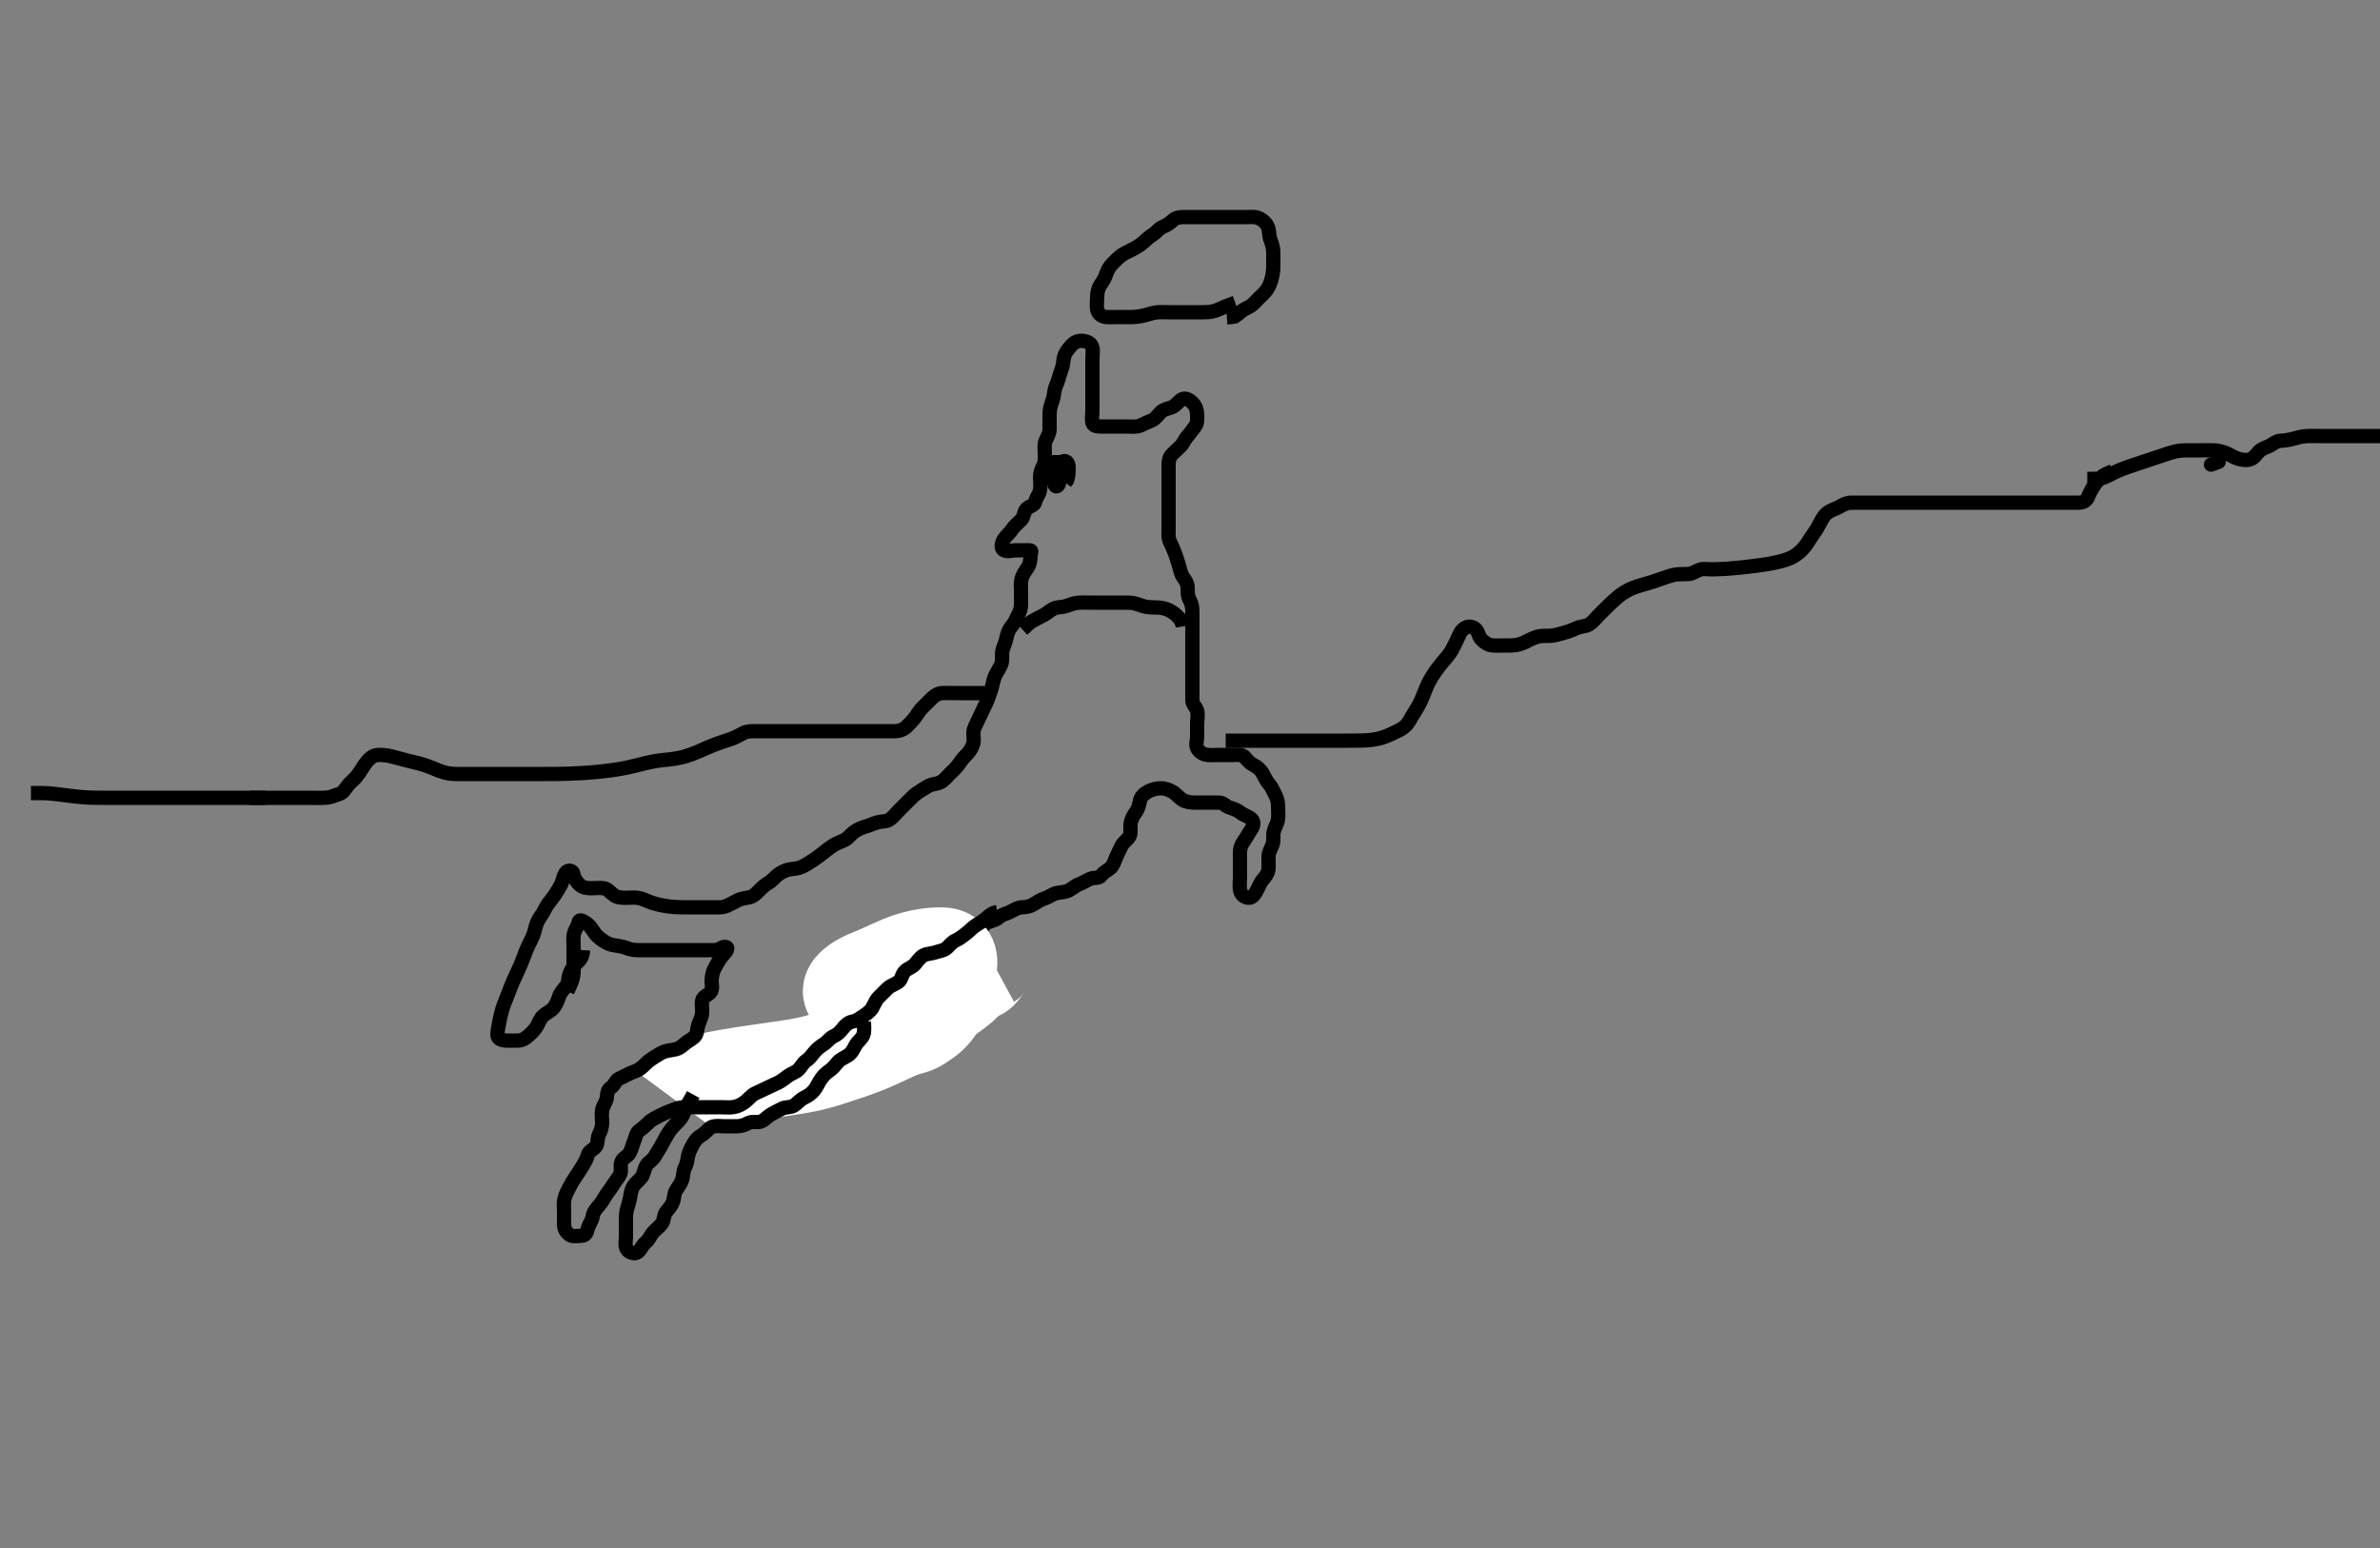 <svg width="500" height="325.203" xmlns="http://www.w3.org/2000/svg" xmlns:svg="http://www.w3.org/2000/svg" xmlns:xlink="http://www.w3.org/1999/xlink">
 <rect width="100%" height="100%" fill="#808080" stroke="none"/>
 <!-- Created with SVG-edit - http://svg-edit.googlecode.com/ -->
 <g display="inline" class="layer">
  <title>Layer 1</title>
  <path t="0,148,165,166,189,205,217,236,236,248,264,282,282,349,349,380,380,396,397,414,432,432,432,518,518,616,639,865,865,865,865,889,902,920,920,939,940,940,940,951,951,952,952,968,968,969,985,986,986,992,992,1001,1001,1001,1019,1019,1019,1034,1034,1034,1049,1049,1083,1083,1105,1105,1150,1150,1166,1166,1167,1223,1223,1223,1344,1352,1384,1401,1418,1419,1454,1526,1539,1539,1558,1602,1640,1651,1668,1668,1686,1703,1703,1774,1814,1814,1835,1869,1869,1902,1902,1902,1902,1902,1935,1935,1935,1935,1969,2002,2003,2056,2079,2119,2152,2209,2209,2238,2239,2269,2494,2560,2630,2630,3054,3055,3102,3154,3187,3221,3221,3238,3239,3344,3344,3372,3405,3499,3499,3500,3511,3511,3511,3555,3555,3555,3572,3572,3572,3589,3605,3605,3621,3622,3638,3638,3686,3743,3743,3760,3760,3789,3821,3855,3855,3888,3889,3889,3921,3921,3956,3981,3981,4031,4032,4056,4057,4088,4089,4109,4125,4125,4149,4149,4207,4207,4231,4290,4356,4398,4407,4407,4438,4462,4486,4508,4524,4524,4542,4559,4576,4577,4591,4592,4608,4608,4624,4624,4625,4640,4640,4658,4703,4703,4741,4741,4807,4807,4825,4842,4843,4863,4988,5025,5026,5043,5108,5145,5208,5225,5241,5242,5259,5259,5310,5325,5600,5600,5645,5893,5958,6169,6212,6459,6459,6561,6561,6607,6662,6702,6729,6729,6745,6746,6762,6779,6780,6805,6806,6878,6978,7015,7055,7056,7095,7114,7132,7151,7236,7253,7254,7329,7430,7470,7494,7518,7549,7549,7567,7599,7696,7735,7830,7865,7866,7887,7888,7901,7917,7944,7945,7999,7999,8054,8054,8083,8102,8161,8161,8264,8334,8435,8614,8646,8736,8896,8918,8935,8951,8952,9000,9001,9018,9120,9120,9150,9168,9184,9184,9201,9219,9285,9416,9470,9568,9591,9606,9639,9655,9655,9703,9721,9721,9737,9755,9792,9820,9821,9855,9904,9905,9927,9959,9959,10056,10057,10087,10332,10332,10405,10438,10525,10525,10604,10647,10695,10723,10743,10757,10822,10848,10849,10874,10903,10903,10960,10999,11095,11139,11173,11213,11246,11246,11261,11279,11303,11326,11349,11357,11415,11490,11490,11527,11543,11568,11624,11658,11686,11686,11718,11741,11742,11758,11823,11823,11872,11872,11904,11959,11960,12010,12037,12061,12075,12093,12093,12126,12149,12158,12181,12197,12221,12246,12276,12276,12344,12360,12393,12413,12437,12460,12477,12502,12503,12526,12543,12560,12578,12598,12658,12688,12744,12794,12824,12847,12965,13378,13378,13396,13429,13478,13479,13576,13613,13614,13663,13664,13687,13713,13731,13747,13796,13813,13814,13886,13944,13945,13963,14014,14038,14038,14063,14129,14198,14248,14249,14271,14272,14299,14314,14315,14332,14333,14348,14373,14374,14398,14430,14431,14449,14449,14470,14481,14519,14520,14558,14590,14679,14747,14782,14799,14800,14816,14881,14897,14917,14934,14949,14966,14966,14982,15000,15017,15032,15032,15078,15078,15241,15316,15317,15334,15351,15367,15369,15369,15386,15412,15431,15588,15617,15632,15683,15718,15733,15734,15787,15882,15917,15917,15934,16081,16135,17247,17247,17287,17304,17414,17415,17438,17439,17455,17472,17517,17518,17574,17590,17613,17662,17677,17717,17718,17739,17755,17756,17782,17854,17890,17917,17917,17940,17975,17976,18021,18022,18039,18055,18072,18089,18089,18108,18109,18124,18125,18139,18155,18206,18206,18237,18238,18306,18339,18339,18357,18357,18374,18407,18408,18409,18424,18456,18486,18487,18494,18507,18526,18527,18540,18556,18556,18574,18575,18607,18638,18638,18690,18725,18774,18775,18798,18825,18825,18845,18846,18906,18906,18948,18989,18990,19135,19136,19158,19182,19183,19210,19211,19259,19302,19327,19328,19359,19392,19443,19460,19543,19593,19594,19631,19671,19678,19694,19710,19777,19809,19830,19869,19893,19910,19927,19927,19943,19961,19961,19988,19989,19996,20010,20043,20043,20060,20084,20100,20159,20190,20198,20199,20211,20244,20295,20295,20345,20346,20367,20368,20368,20381,20430,20670,20671,20696,20697" d="M122.5,199.602C122.386,201.302 121.7,201.786 121.068,202.402C120.359,203.092 119.887,203.914 119.585,204.802C119.326,205.563 119.49,206.456 118.889,207.202C118.362,207.856 117.684,208.607 117.447,209.359C117.163,210.261 116.866,210.999 116.299,211.716C115.8,212.347 114.791,212.818 114.21,213.302C113.459,213.926 113.191,214.95 112.79,215.602C112.342,216.332 111.619,217.043 111.042,217.56C110.418,218.118 109.781,218.596 108.736,218.602C108.142,218.605 107.176,218.603 106.552,218.602C105.376,218.599 104.497,218.246 104.501,217.396C104.505,216.671 104.715,215.615 104.857,214.886C105.014,214.079 105.176,213.247 105.5,212.102C105.684,211.452 106.005,210.645 106.3,209.92C106.708,208.918 107.014,208.057 107.257,207.44C107.655,206.43 107.982,205.717 108.325,204.976C108.673,204.226 109.034,203.493 109.478,202.423C109.881,201.455 110.07,200.841 110.5,199.768C110.787,199.053 111.207,198.21 111.6,197.402C111.987,196.605 112.234,196.006 112.452,195.002C112.625,194.205 113.061,193.198 113.5,192.622C114.157,191.761 114.437,190.97 114.862,190.293C115.31,189.577 115.992,188.838 116.5,188.081C116.853,187.554 117.5,186.535 117.853,185.848C118.238,185.1 118.323,184.019 118.857,183.306C119.36,182.635 120.386,182.822 120.5,183.702C120.591,184.401 121.065,185.25 121.8,185.897C122.462,186.481 123.3,186.601 124.2,186.602C125.1,186.602 126.013,186.459 126.9,186.612C127.733,186.756 128.209,187.515 129.021,188.081C129.755,188.592 130.675,188.596 131.615,188.602C132.5,188.607 133.31,188.501 134.136,188.638C135.012,188.782 135.773,189.24 136.833,189.602C137.465,189.817 138.169,190.005 138.921,190.166C139.7,190.331 140.898,190.496 141.686,190.544C142.791,190.613 143.444,190.601 144.628,190.602C145.5,190.602 146.3,190.602 147.2,190.602C148.1,190.602 149,190.602 149.911,190.602C150.821,190.602 151.723,190.706 152.615,190.318C153.356,189.995 154.118,189.61 154.9,189.176C155.72,188.722 156.617,188.7 157.385,188.516C158.351,188.286 158.83,187.712 159.515,187.038C160.137,186.425 160.77,185.83 161.5,185.435C162.157,185.08 162.772,184.261 163.385,183.802C164.117,183.255 164.992,182.782 165.864,182.638C166.793,182.483 167.68,182.466 168.347,182.155C169.206,181.754 169.928,181.291 170.715,180.776C171.497,180.265 172.172,179.775 172.849,179.227C173.473,178.723 174.257,178.103 175,177.622C175.722,177.155 176.738,176.834 177.5,176.435C178.161,176.089 178.772,175.261 179.385,174.802C180.117,174.255 181.011,173.87 181.875,173.627C182.816,173.362 183.464,172.99 184.478,172.723C185.28,172.512 186.256,172.633 186.9,172.166C187.681,171.599 188.136,170.966 188.821,170.28C189.5,169.602 190.016,169.086 190.743,168.359C191.299,167.803 191.992,167.063 192.667,166.602C193.469,166.053 194.306,165.561 194.875,165.212C195.783,164.655 196.557,164.778 197.478,164.38C198.272,164.037 198.8,163.302 199.5,162.602C200.1,162.002 200.749,161.441 201.3,160.716C201.852,159.99 202.229,159.342 202.979,158.622C203.522,158.102 204.043,157.398 204.378,156.502C204.697,155.651 204.482,154.801 204.5,153.902C204.518,153.001 205.027,152.256 205.416,151.402C205.763,150.638 206.147,149.902 206.5,149.102C206.853,148.302 207.344,147.492 207.584,146.716C207.883,145.751 208.194,145.209 208.417,144.2C208.6,143.373 208.807,142.422 209.205,141.653C209.622,140.848 210.269,139.967 210.428,139.274C210.646,138.324 210.426,137.387 210.585,136.716C210.818,135.734 211.26,135.01 211.447,134.006C211.586,133.264 211.838,132.342 212.5,131.602C213.049,130.988 213.384,130.16 213.784,129.402C214.237,128.543 214.498,127.902 214.5,127.002C214.502,126.102 214.5,125.202 214.5,124.302C214.5,123.402 214.403,122.485 214.585,121.716C214.817,120.74 215.31,120.091 215.889,119.238C216.386,118.506 216.473,117.601 216.5,116.802C216.529,115.957 217.028,115.602 216.1,115.602C215.2,115.602 214.299,115.602 213.333,115.602C212.675,115.602 211.494,116.047 210.787,115.516C210.17,115.053 210.464,113.84 211.021,113.102C211.523,112.436 212.22,111.858 212.7,111.119C213.118,110.474 213.921,109.851 214.6,109.159C215.084,108.665 215.098,107.435 215.669,106.888C216.304,106.281 217.342,106.237 217.501,105.402C217.675,104.491 218.31,103.948 218.489,103.002C218.657,102.117 218.499,101.202 218.5,100.302C218.501,99.402 218.753,98.654 219.147,97.902C219.594,97.049 219.5,96.202 219.5,95.302C219.5,94.402 219.317,93.447 219.667,92.602C219.991,91.817 220.49,91.102 220.5,90.202C220.51,89.302 220.5,88.402 220.5,87.502C220.5,86.602 220.52,85.832 220.853,84.949C221.118,84.243 221.397,83.232 221.505,82.297C221.605,81.426 222,80.803 222.333,79.768C222.583,78.993 222.802,78.125 223.075,77.427C223.439,76.496 223.319,75.448 223.667,74.602C223.943,73.931 224.544,73.165 225.075,72.576C225.6,71.993 226.302,71.584 227.2,71.602C228.101,71.619 229.098,71.93 229.415,72.802C229.723,73.651 229.5,74.602 229.5,75.359C229.5,76.254 229.5,77.118 229.5,78.102C229.5,78.923 229.5,79.776 229.5,80.716C229.5,81.702 229.5,82.602 229.5,83.402C229.5,84.302 229.5,85.202 229.5,86.102C229.5,87.002 229.302,87.924 229.501,88.8C229.684,89.605 230.7,89.602 231.6,89.602C232.5,89.602 233.3,89.602 234.257,89.602C235.153,89.602 235.847,89.602 236.864,89.602C237.8,89.602 238.757,89.765 239.6,89.38C240.269,89.074 241.049,88.683 241.983,88.316C242.664,88.049 243.264,87.2 243.833,86.602C244.411,85.995 245.511,85.824 246.196,85.549C247.059,85.201 247.606,84.266 248.3,83.887C249.033,83.487 249.926,84.011 250.6,84.702C251.165,85.281 251.495,86.202 251.5,87.102C251.505,88.002 251.579,88.956 251.075,89.576C250.574,90.191 250.147,90.905 249.5,91.602C248.94,92.205 248.638,93.1 248.057,93.702C247.457,94.325 246.771,94.883 246.147,95.549C245.612,96.12 245.5,96.902 245.5,97.802C245.5,98.702 245.5,99.602 245.5,100.402C245.5,101.302 245.5,102.202 245.5,103.102C245.5,104.002 245.5,104.902 245.5,105.802C245.5,106.702 245.5,107.602 245.5,108.402C245.5,109.302 245.5,110.202 245.5,111.102C245.5,112.002 245.363,112.958 245.784,113.802C246.114,114.463 246.518,115.371 246.853,116.254C247.12,116.96 247.384,117.867 247.667,118.768C247.879,119.443 248.066,120.562 248.553,121.24C249.019,121.889 249.5,122.602 249.5,123.402C249.5,124.302 249.488,125.227 249.925,126.002C250.335,126.728 250.5,127.602 250.5,128.402C250.5,129.302 250.5,130.202 250.5,131.102C250.5,132.002 250.5,132.902 250.5,133.802C250.5,134.702 250.5,135.602 250.5,136.402C250.5,137.302 250.5,138.202 250.5,139.102C250.5,140.002 250.5,140.902 250.5,141.802C250.5,142.702 250.5,143.602 250.5,144.402C250.5,145.302 250.495,146.202 250.5,147.102C250.505,147.991 251.275,148.538 251.495,149.306C251.743,150.167 251.5,151.102 251.5,152.002C251.5,152.902 251.5,153.802 251.5,154.702C251.5,155.602 251.097,156.538 251.585,157.316C252.05,158.057 252.823,158.508 253.685,158.591C254.61,158.68 255.5,158.602 256.257,158.602C257.153,158.602 258.016,158.602 258.979,158.602C259.9,158.602 260.949,158.428 261.475,159.038C262.089,159.75 262.543,160.326 263.3,160.686C264.165,161.096 264.811,161.721 265.215,162.402C265.705,163.229 266.035,164.088 266.6,164.702C267.231,165.387 267.492,166.219 267.925,167.002C268.38,167.822 268.5,168.702 268.5,169.487C268.5,170.427 268.637,171.131 268.464,172.227C268.324,173.11 267.811,173.743 267.585,174.718C267.411,175.47 267.649,176.465 267.333,177.435C267.108,178.126 266.529,178.905 266.5,179.923C266.481,180.601 266.526,181.581 266.5,182.4C266.471,183.303 265.958,184.082 265.301,184.802C264.768,185.386 264.509,186.22 264.075,187.002C263.619,187.821 263.141,188.674 262.3,188.6C261.377,188.52 260.693,187.943 260.511,186.966C260.355,186.132 260.5,185.254 260.5,184.359C260.5,183.402 260.5,182.502 260.5,181.602C260.5,180.802 260.49,179.902 260.5,179.002C260.51,178.101 260.882,177.316 261.301,176.716C261.94,175.803 262.293,175.081 262.796,174.359C263.326,173.596 263.581,172.653 262.889,172.038C262.214,171.437 261.324,171.279 260.675,170.751C259.974,170.181 259.092,169.89 258.204,169.597C257.446,169.347 256.979,168.612 256.1,168.602C255.2,168.591 254.3,168.602 253.4,168.602C252.5,168.602 251.7,168.619 250.8,168.602C249.863,168.584 248.966,168.404 248.361,167.991C247.522,167.417 247.026,166.708 246.3,166.318C245.445,165.858 244.7,165.591 243.8,165.602C242.979,165.611 241.998,165.851 241.325,166.212C240.497,166.658 239.71,167.253 239.521,168.102C239.325,168.981 239.189,169.784 238.699,170.487C238.176,171.235 237.719,171.915 237.536,172.966C237.375,173.888 237.673,174.859 237.333,175.602C236.966,176.404 236.059,176.814 235.621,177.702C235.299,178.356 234.887,179.184 234.525,180.002C234.178,180.786 233.913,181.782 233.331,182.316C232.678,182.915 231.908,183.133 231.395,183.896C230.923,184.598 229.914,184.27 229.042,184.622C228.283,184.929 227.6,185.436 226.667,185.768C225.955,186.021 225.198,186.739 224.5,187.081C223.687,187.479 222.778,187.415 221.9,187.638C221.038,187.857 220.388,188.44 219.615,188.686C218.658,188.989 218,189.427 217.253,189.897C216.351,190.465 215.674,190.55 214.667,190.602C213.804,190.646 213.114,191.099 212.167,191.602C211.52,191.945 210.653,192.009 209.864,192.701C209.184,193.299 208.457,193.416 207.7,193.687C206.799,194.009 206.402,194.957 205.5,195.435C204.852,195.778 204.012,196.17 203.179,196.701C202.523,197.12 201.633,197.33 200.804,197.654C200.058,197.947 199.482,198.809 198.8,199.244C197.976,199.771 197.091,200.028 196.5,200.602C195.891,201.192 195.288,202.036 194.5,202.435C193.797,202.791 192.825,202.917 192.153,203.306C191.222,203.845 190.739,204.443 189.979,205.102C189.362,205.637 188.708,206.076 187.667,206.435C186.929,206.689 186.103,207.04 185.4,207.702C184.866,208.204 183.982,208.749 183.361,209.202C182.622,209.741 182.042,210.427 181.4,211.044C180.906,211.52 180.292,212.391 179.4,212.602C178.612,212.788 178.101,213.337 177.301,213.604C176.533,213.861 176.485,214.922 176,215.581C175.486,216.279 174.66,216.392 173.8,216.659C172.934,216.928 172.652,217.971 172.147,218.549C171.577,219.202 170.66,219.231 169.833,219.768C169.134,220.222 168.467,220.726 167.9,221.212C167.157,221.85 166.819,222.683 166.39,223.302C165.813,224.134 164.837,224.591 164.042,224.06C163.291,223.559 163.323,222.265 162.699,221.887C161.893,221.4 160.9,221.596 160,221.602C159.1,221.607 158.393,222.055 157.5,222.435C156.748,222.755 155.744,222.57 155.1,223.038C154.319,223.604 153.766,224.338 153.015,224.802C152.31,225.237 151.493,225.588 150.711,226.002C149.978,226.389 149.023,226.924 148.621,227.702C148.188,228.541 147.853,229.187 147.5,228.602L147.5,227.802" id="svg_1" stroke-width="3" stroke="#000" fill="none"/>
  <path t="26094,26143,26143,26143,26160,26160,26160,26160,26160,26175,26175,26175,26175,26175,26175,26175,26193,26193,26193,26193,26193,26193,26193,26208,26209,26209,26209,26209,26209,26209,26209,26227,26227,26227,26227,26227,26227,26227,26242,26243,26243,26243,26243,26243,26243,26243,26260,26260,26260,26260,26260,26260,26260,26276,26276,26276,26276,26292,26310,26310,26342,26342,26362,26362,26362,26362,26377,26377,26393,26393,26393,26459,26459,26459,26459,26479,26495,26645,26645,26663,26882,26882,26882,26882" d="M142.5,231.602C144.272,229.203 145.047,228.596 145.666,228.259C146.645,227.726 147.382,227.469 148.157,227.238C148.977,226.993 149.87,226.795 150.833,226.602C151.87,226.393 152.418,226.3 152.983,226.202C154.157,225.998 154.766,225.9 155.388,225.802C157.321,225.496 157.985,225.401 158.657,225.302C159.336,225.201 160.021,225.101 160.711,225.002C161.404,224.901 163.5,224.602 164.2,224.501C164.899,224.401 165.596,224.299 166.289,224.191C166.98,224.083 167.668,223.984 169.015,223.716C170.337,223.453 170.98,223.287 171.615,223.116C172.868,222.779 173.48,222.583 174.089,222.391C174.696,222.2 176.5,221.602 177.1,221.401C177.7,221.201 178.302,221.003 179.5,220.581C180.101,220.369 180.703,220.152 181.3,219.916C183.108,219.203 183.697,218.921 184.286,218.653C184.869,218.389 185.992,217.862 186.529,217.611C187.044,217.37 188.43,216.733 189.22,216.42C189.892,216.154 190.741,215.949 191.828,215.627C192.717,215.364 193.385,214.8 194.157,214.293C194.71,213.929 195.525,213.289 196.095,212.596C196.691,211.873 196.954,211.32 197.752,210.411C198.273,209.818 199.043,209.28 199.761,208.766C200.285,208.391 201.341,207.611 201.813,207.203C202.47,206.635 202.95,206.017 203.864,205.248C204.556,204.666 205.608,204.545 206.064,203.991C206.7,203.219 207.065,202.404 207.761,201.972L207.149,202.259L206.639,202.49" id="svg_2" stroke-width="20" stroke="#fff" fill="none"/>
  <path t="27897,27946,27946,27964,27964,27964,27964,27980,27980,27980,27980,27980,27998,27998,27998,28046,28046,28046,28070,28081,28081,28130,28166,28181,28181,28181,28197,28197,28197,28197,28212,28212,28212,28212,28212,28212,28212,28230,28230,28230,28230,28230,28230,28247,28248,28248,28298,28298,28331,28348,28349,28364,28364,28365,28381,28381,28381,28381,28397,28397,28397,28397,28397,28397,28415,28415,28415,28430,28430,28430,28448,28464,28482,28482,28492,28493" d="M198.5,204.602C195.891,204.602 194.986,204.598 193.857,204.602C193.186,204.604 192.457,204.605 191.691,204.659C190.498,204.742 189.699,204.874 188.911,205.038C188.133,205.199 187.38,205.385 185.987,205.802C185.344,205.994 184.454,206.282 183.667,206.602C182.737,206.979 182.151,207.286 181.257,207.897C180.491,208.421 179.457,209.143 178.785,208.516C178.285,208.049 179.339,207.093 180.062,206.602C180.601,206.236 181.492,205.751 182.413,205.35C183.057,205.069 183.777,204.804 185,204.268C185.466,204.064 186.467,203.595 186.997,203.351C187.541,203.101 188.653,202.599 189.219,202.37C190.327,201.92 191.409,201.564 191.934,201.42C192.933,201.146 193.879,200.957 194.328,200.89C195.921,200.649 196.606,200.623 197.477,200.606C198.528,200.586 199.335,200.743 199.479,201.622C199.635,202.568 199.451,203.399 198.928,204.087C198.489,204.665 197.832,205.229 196.812,206.003C196.253,206.427 195.621,206.843 194.928,207.287C193.763,208.032 193.335,208.289 192.449,208.816C192.001,209.083 191.109,209.598 190.668,209.832C189.453,210.477 188.736,210.831 187.757,211.144C186.682,211.489 185.946,211.463 185.162,211.654C184.102,211.913 183.4,212.48 182.5,212.768L181.9,213.212L181.196,213.902L180.615,214.402" id="svg_3" stroke-width="20" stroke="#fff" fill="none"/>
  <path t="34494,34694,34694,34777,34777,34829,34829,34895,34895,34948,35075,35125,35147,35147,35173,35206,35263,35311,35311,35311,35334,35334,35396,35453,35597,35597,35648,35648,35677,35698,35698,35715,35757,35848,35848,35940,36014,36014,36038,36062,36062,36082,36099,36116,36133,36184,36199,36199,36215,36232,36281,36281,36318,36334,36334,36546,36546,36567,36630,36650,36669,36669,36685,36751,36815,36815,36838,36851,36900,36934,36951,36952,36984,37014,37036,37036,37054,37068,37068,37101,37101,37155,37186,37204,37219,37219,37236,37236,37253,37253,37278,37359,37470,37495,37495,37519,37520,37593,37622,37622,37638,37654,37750,37750,37786,37802,37846,37847,37870,37870,37887,37887,37932,37933,37966,37987,38003,38052,38052,38069,38069,38086,38087,38102,38103,38120,38120,38148,38171,38187,38187,38285,38325,38455,38502,38509,38564,38588,38604,38623,38672,38705,38722,38740,38755,38756,38773,38789,38805,38805,38805,38805,38822,38822,38838,38838,38838,38855,38872,38873,38889,38939,38939,38958,39005,39057,39073,39102,39102,39124,39139,39155,39175,39207,39208,39255,39256,39287,39327,39359,39406,39426,39444,39460,39491,39491,39517,39518,39544,39558,39559,39559,39575,39575,39590,39590,39672,39688,39710,39711,39728,39728,39754,39776,39805,39806,39814,39814,39843,39860,39875,39893,39909,39909,39926,39958,39958,39966,39993,39993,40010,40010,40026,40043,40059,40335,40362,40378,40394,40395,40395,40410,40410,40410,40426,40427,40427,40443,40444,40444,40484,40485,40485,40501,40509,40541,40608,40645,40646,40662,40663,40678,40695,40712,40712,40728,40729,40746,40746,40761,40831,40831,40956,41007,41029,41078,41079,41127,41127,41168,41213,41253,41280,41295,41345,41345,41389,41413,41438,41438,41438,41439" d="M209.5,191.602C208.5,191.768 207.922,192.235 207.196,192.902C206.631,193.42 205.833,193.878 205.153,194.302C204.237,194.871 203.777,195.489 203,196.081C202.266,196.64 201.611,197.197 200.795,197.549C200.116,197.841 199.624,198.442 198.979,199.081C198.331,199.723 197.334,199.77 196.664,200.027C195.9,200.32 194.83,200.305 194.071,200.686C193.258,201.093 192.771,201.933 192.167,202.602C191.596,203.232 190.571,203.501 190.042,204.102C189.422,204.805 189.4,205.844 188.699,206.316C187.988,206.795 187.091,207.028 186.4,207.702C185.893,208.195 185.189,208.891 184.5,209.602C183.927,210.193 183.656,211.066 183.215,211.802C182.808,212.48 181.98,213.049 181.204,213.549C180.506,213.999 179.965,214.452 179.1,214.612C178.268,214.766 177.613,215.328 177.021,216.102C176.458,216.836 175.883,217.359 175.205,217.654C174.344,218.03 173.786,218.894 173.148,219.302C172.38,219.793 171.64,220.347 171.111,221.002C170.509,221.745 170.058,222.387 169.301,222.887C168.692,223.289 168.316,224.181 167.667,224.768C167.048,225.327 166.279,225.51 165.561,226.027C164.897,226.505 164.154,227.123 163.4,227.48C162.546,227.885 161.905,228.188 161,228.602C160.205,228.965 159.362,229.379 158.7,229.686C157.831,230.088 157.341,230.853 156.615,231.402C155.886,231.952 155.184,232.365 154.257,232.544C153.316,232.727 152.4,232.602 151.5,232.602C150.743,232.602 149.843,232.602 149.095,232.602C147.905,232.602 147.157,232.602 146.257,232.602C145.3,232.602 144.399,232.568 143.5,232.602C142.741,232.63 141.86,232.986 141.153,233.249C140.152,233.622 139.352,233.969 138.7,234.318C137.853,234.771 136.995,235.117 136.3,235.802C135.796,236.298 135.08,236.962 134.301,237.519C133.602,238.019 133.588,238.826 133.216,239.718C132.934,240.394 132.711,241.313 132.331,242.118C131.945,242.934 130.917,243.129 130.542,244.102C130.218,244.942 130.639,245.955 130.279,246.702C129.924,247.436 129.315,248.094 128.9,248.776C128.32,249.73 127.772,250.336 127.3,251.086C126.874,251.761 126.429,252.605 125.8,253.297C125.229,253.925 124.609,254.7 124.5,255.602C124.403,256.4 123.814,257.024 123.557,257.902C123.304,258.766 123.144,259.573 122.2,259.602C121.3,259.629 120.273,259.86 119.621,259.38C118.923,258.866 118.518,258.166 118.5,257.302C118.481,256.402 118.5,255.502 118.5,254.602C118.5,253.802 118.391,252.889 118.542,252.039C118.713,251.072 119.202,250.24 119.521,249.602C119.844,248.956 120.468,247.859 120.864,247.299C121.484,246.423 121.874,245.76 122.3,245.086C122.856,244.205 123.285,243.423 123.5,242.622C123.733,241.755 124.757,241.51 125.215,240.8C125.673,240.091 125.447,239.067 125.853,238.302C126.301,237.456 126.5,236.602 126.5,235.802C126.5,234.902 126.336,233.983 126.521,233.102C126.7,232.25 127.395,231.443 127.479,230.602C127.562,229.772 127.61,228.933 128.301,228.518C129.096,228.04 129.291,226.96 130.021,226.622C130.891,226.219 131.46,225.92 132.147,225.576C132.931,225.184 133.722,225.06 134.615,224.402C135.231,223.947 135.875,223.153 136.667,222.602C137.299,222.161 137.991,221.763 138.885,221.212C139.455,220.862 140.509,220.681 141.249,220.576C142.363,220.419 142.956,220.078 143.701,219.402C144.255,218.899 145.209,218.386 145.79,217.902C146.518,217.296 146.422,216.277 146.667,215.435C146.917,214.573 147.412,213.779 147.495,212.906C147.582,212.006 147.357,211.088 147.511,210.202C147.655,209.369 148.678,209.052 149.215,208.518C149.818,207.916 149.493,206.776 149.5,206.086C149.51,205.101 149.749,204.099 150.111,203.427C150.556,202.598 150.988,201.815 151.5,201.122C152.014,200.427 153.408,199.233 152.5,198.944C151.777,198.714 151.191,199.602 150.167,199.602C149.49,199.602 148.715,199.602 147.667,199.602C146.725,199.602 146.047,199.602 145.079,199.602C144.264,199.602 143.395,199.602 142.2,199.602C141.605,199.602 140.736,199.602 139.667,199.602C138.747,199.602 137.987,199.602 137.021,199.602C136.1,199.602 135.2,199.602 134.3,199.602C133.4,199.602 132.606,199.54 131.675,199.176C130.977,198.903 130.013,198.712 129.089,198.591C128.163,198.469 127.465,198.137 126.667,197.602C125.988,197.147 125.205,196.472 124.785,195.802C124.323,195.063 123.784,194.311 123.148,193.902C122.253,193.324 121.643,193.026 121.496,193.902C121.358,194.719 120.737,195.329 120.557,196.254C120.392,197.104 120.5,198.081 120.5,199.002C120.5,199.902 120.5,200.802 120.5,201.702C120.5,202.602 120.522,203.402 120.5,204.302C120.479,205.165 120.167,206.102 119.932,206.654L119.5,207.602L119.205,208.244" id="svg_5" stroke-width="3" stroke="#000" fill="none"/>
  <path t="44730,44769,44804,44804,44821,44822,44837,44837,44854,44878,44878,44905,44905,44921,44939,44958,44958,45005,45023,45047,45072,45072,45124,45124,45155,45170,45252,45252,45289,45306,45355,45371,45371,45388,45404,45421,45461,45492,45505,45523,45619,45619,45639,45639,45658,45672,45688,45757,45855,45855,45894,45935,45935,45973,45973,46131,46131,46158,46183,46184,46208,46225,46240,46278,46278,46355,46355,46406,46424,46447,46448,46476,46502,46526,46572,46591,46608,46608,46628,46669,46669,46692,46882,46882,46917,47190,47190,47226,47226,47243,47243,47243,47260,47260,47260,47278,47294,47294,47294,47310,47310,47310,47342,47342,47342,47382,47382,47411,47427,47427,47427,47444,47463,47463,47477,47477,47478,47478,47493,47494,47510,47550,47550,47577,47577,47597,47597,47597,47597,47597" d="M181.5,214.602C181.5,215.622 181.664,216.623 181.386,217.354C181.003,218.361 180.237,218.702 179.743,219.58C179.31,220.349 178.994,221.151 178.179,221.702C177.526,222.143 176.572,222.502 176.042,223.102C175.423,223.801 174.995,224.448 174.2,224.959C173.637,225.321 172.932,226.012 172.416,226.771C171.878,227.563 171.535,228.463 171,229.081C170.435,229.733 169.786,230.212 168.9,230.627C168.086,231.008 167.483,231.81 166.8,232.244C166.068,232.71 165.055,232.506 164.3,232.886C163.433,233.321 162.799,233.653 162,234.102C161.204,234.548 160.682,235.285 159.889,235.591C159.06,235.912 158.055,235.506 157.3,235.886C156.433,236.321 155.743,236.599 154.847,236.602C153.984,236.604 153.021,236.602 152.2,236.602C151.3,236.602 150.339,236.403 149.5,236.768C148.815,237.066 148.263,237.996 147.4,238.48C146.739,238.852 146.087,239.466 145.7,240.204C145.287,240.993 144.811,241.728 144.585,242.716C144.387,243.583 144.376,244.379 143.925,245.202C143.498,245.982 143.582,246.927 143.333,247.768C143.132,248.451 142.469,249.413 142.021,250.081C141.552,250.78 141.683,251.756 141.333,252.602C141.009,253.386 140.426,254.012 139.925,254.627C139.421,255.247 139.577,256.269 139.064,257.002C138.51,257.792 137.753,258.258 137.204,258.902C136.562,259.655 136.356,260.432 135.649,261.002C134.861,261.637 134.694,262.533 133.958,263.06C133.304,263.528 132.129,263.176 131.671,262.398C131.23,261.649 131.5,260.548 131.5,259.915C131.5,258.902 131.5,257.935 131.5,257.12C131.5,256.268 131.44,255.338 131.667,254.268C131.812,253.582 132.115,252.825 132.333,251.768C132.479,251.064 132.497,250.146 133.069,249.203C133.451,248.574 134.069,248.134 134.738,247.354C135.256,246.751 135.274,245.676 135.833,244.768C136.222,244.137 136.994,243.844 137.515,243.002C138.008,242.204 138.407,241.557 138.984,240.55C139.338,239.933 139.662,239.271 140.016,238.654C140.594,237.646 141.193,236.913 141.8,236.302C142.497,235.599 143.115,235.026 143.496,234.159C143.796,233.477 144.164,232.616 144.558,231.891L145,231.102L145.442,230.312L145.648,229.938" id="svg_6" stroke-width="3" stroke="#000" fill="none"/>
  <path t="50481,50710,50710,50734,50734,50750,50750,50768,50768,50768,50786,50786,50801,50801,50961,50961,51003,51021,51021,51036,51053,51053,51070,51071,51071,51121,51137,51137,51153,51153,51153,51178,51205,51221,51221,51236,51236,51252,51253,51268,51268,51285,51285" d="M248.5,131.602C248.333,130.602 247.916,129.974 247.196,129.302C246.635,128.779 245.865,128.237 245.038,127.959C244.102,127.643 243.286,127.624 242.51,127.606C241.47,127.582 240.608,127.541 239.675,127.176C238.977,126.904 238.021,126.612 237.1,126.602C236.2,126.591 235.299,126.602 234.615,126.602C233.675,126.602 232.667,126.602 231.839,126.602C230.957,126.602 230,126.602 229.268,126.602C228.31,126.602 227.33,126.549 226.479,126.622C225.493,126.708 224.724,127.062 223.985,127.318C223.149,127.607 222.139,127.456 221.299,127.887C220.679,128.205 219.847,128.91 219.289,129.202C218.307,129.716 217.521,130.102 216.667,130.602L216.021,131.102L215.4,131.701L214.8,132.244" id="svg_7" stroke-width="3" stroke="#000" fill="none"/>
  <path t="53503,53983,54023,54058,54110,54197,54197,54384,54439,54478,54478,54496,54512,54528,54927,54928,54975,55265,55298,55313,55330,55346,55346" d="M221.5,95.602C221.5,97.402 221.145,98.394 221.536,99.166C221.89,99.864 222.527,100.403 222.5,101.302C222.472,102.246 221.644,102.547 221.5,101.602C221.38,100.811 221.312,99.874 221.536,99.002C221.759,98.135 222.531,97.414 223.1,97.038C223.903,96.506 224.495,97.212 224.5,98.102C224.505,99.002 224.495,99.902 224.216,100.802L223.784,101.402" id="svg_8" stroke-width="3" stroke="#000" fill="none"/>
  <path t="56947,57082,57115,57134,57134,57149,57149,57150,57150,57166,57166,57166,57166,57183,57183,57184,57233,57233,57266,57283,57283,57284,57302,57302,57302,57454,57454,57469,57483,57502,57525,57526,57567,57583,57601,57621,57637,57637,57668,57668,57684,57684,57701,57701,57716,57734,57735,57749,57767,57768,57768,57784,57785,57800,57801,57818,57818,57835,57835,57851,57866,57917,57934,57956,57989,58018,58052,58068,58068,58135,58135,58135,58169,58185,58203,58252,58302,58318,58318,58340,58402,58436,58452,58452,58468,58468,58523,58547,58563,58563,58602,58602,58618,58652,58669,58669,58687,58687,58687,58705,58705,58705,58720,58720,58743,58783,58784,58805,58821,58837,58837,58902,58926,58927,58949" d="M259.5,63.602C257.9,64.176 257.078,64.524 256.296,64.886C255.606,65.204 254.738,65.506 253.792,65.566C253.069,65.611 252.296,65.601 251.1,65.602C250.309,65.602 249.542,65.602 248.471,65.602C247.543,65.602 246.772,65.602 245.903,65.602C244.905,65.602 243.982,65.536 243.115,65.612C242.158,65.696 241.494,65.969 240.715,66.176C239.672,66.454 238.737,66.582 237.901,66.6C236.905,66.622 236.157,66.602 235.136,66.602C234.2,66.602 233.298,66.656 232.4,66.601C231.696,66.559 230.759,66.058 230.536,65.202C230.309,64.33 230.488,63.4 230.5,62.435C230.51,61.601 230.627,60.745 231.111,59.976C231.564,59.256 232.05,58.628 232.379,57.623C232.642,56.82 233.016,56.096 233.7,55.402C234.295,54.797 234.873,54.15 235.667,53.602C236.308,53.158 237.105,52.808 237.899,52.402C238.667,52.008 239.632,51.421 240.196,50.902C240.824,50.322 241.386,49.803 242.315,49.202C242.931,48.802 243.512,47.952 244.351,47.627C245.227,47.287 245.806,46.832 246.447,46.249C247.027,45.723 247.8,45.602 248.701,45.602C249.667,45.602 250.521,45.602 251.5,45.602C252.289,45.602 253.015,45.602 254.089,45.602C254.9,45.602 255.8,45.602 256.7,45.602C257.6,45.602 258.5,45.602 259.3,45.602C260.2,45.602 261.1,45.601 262.021,45.602C262.984,45.602 263.755,45.441 264.743,45.959C265.373,46.289 266.174,47.017 266.443,47.902C266.706,48.766 266.561,49.496 266.925,50.427C267.198,51.125 267.49,52.081 267.5,53.012C267.51,53.923 267.512,54.812 267.5,55.802C267.489,56.623 267.459,57.297 267.215,58.284C267.015,59.091 266.793,59.888 266.2,60.787C265.765,61.447 265,62.102 264.4,62.702C263.8,63.302 263.165,64.101 262.4,64.48C261.553,64.9 260.9,65.212 260.2,65.897L259.4,66.48L258.7,66.6L257.743,66.659" id="svg_9" stroke-width="3" stroke="#000" fill="none"/>
  <polyline timestamps="64110,64302,64316" startTime="1502023316818" id="svg_10" points="55.5,167.602 53.8,167.602 52.864,167.602 " stroke-linecap="round" stroke-width="3" stroke="#000" fill="none"/>
  <path t="64941,65101,65135,65135,65135,65151,65151,65151,65151,65151,65151,65169,65169,65169,65169,65169,65185,65185,65185,65185,65185,65185,65202,65202,65202,65202,65202,65202,65218,65218,65218,65219,65219,65235,65235,65236,65236,65253,65253,65253,65253,65270,65270,65270,65270,65270,65270,65286,65286,65286,65286,65286,65286,65286,65287,65287,65302,65303,65303,65303,65303,65303,65303,65320,65321,65321,65321,65321,65335,65335,65366,65366,65397,65398,65420,65436,65453,65454,65454,65470,65471,65471,65485,65552,65552,65569,65587,65588,65602,65603,65603,65603,65622,65622,65622,65622,65622,65670,65670,65671,65671,65671,65687,65688,65688,65688,65706,65706,65706,65706,65721,65721,65721,65721,65722,65722,65722,65738,65738,65738,65739,65739,65739,65739,65739,65756,65756,65756,65756,65756,65757,65757,65757,65757,65771,65771,65771,65771,65772,65772,65772,65772,65772,65787,65787,65787,65788,65788,65788,65788,65788,65788,65804,65804,65804,65805,65805,65805,65820,65820,65821,65821,65821,65837,65837,65838,65855,65855,65855,65855,65879,65880,65880,65902,65902,65921,65939,65954,65980,65988,65988,66004,66020,66036,66036,66037,66054,66054,66054,66054,66054,66054,66073,66074,66074,66074,66075,66088,66088,66088,66088,66088,66089,66089,66105,66105,66105,66106,66121,66121,66121,66171,66207,66207,66233,66233,66233,66254,66255,66271,66272,66355,66374,66389,66406,66406,66471,66669,66707,66708,66724,66724,66741,66742,66759,66774" d="M6.5,166.602C8.257,166.602 9.18,166.594 9.891,166.638C10.529,166.676 11.807,166.822 12.323,166.886C13.448,167.025 14.041,167.104 14.645,167.176C15.85,167.321 16.999,167.445 18.045,167.516C18.533,167.549 19.458,167.587 20.344,167.597C21.667,167.612 22.587,167.602 23.062,167.602C24.042,167.602 24.547,167.602 25.587,167.602C26.667,167.602 27.783,167.602 28.348,167.602C29.479,167.602 30.039,167.602 31.131,167.602C32.167,167.602 33.128,167.602 34.017,167.602C34.843,167.602 35.612,167.602 36.679,167.602C37.347,167.602 38.325,167.602 38.984,167.602C40.387,167.602 41.147,167.602 41.947,167.602C42.787,167.602 43.667,167.602 44.592,167.602C45.589,167.602 46.125,167.602 46.691,167.602C47.928,167.602 49.333,167.602 50.107,167.602C50.92,167.602 51.763,167.602 52.627,167.602C53.5,167.602 54.373,167.602 55.237,167.602C56.08,167.602 57.667,167.602 58.392,167.602C59.072,167.602 59.71,167.602 60.309,167.602C61.411,167.602 61.92,167.602 63.333,167.602C64.212,167.602 65.043,167.602 65.817,167.602C66.528,167.602 67.733,167.658 68.679,167.566C69.506,167.485 70.268,167.117 71.333,166.768C72.041,166.536 72.467,165.842 72.947,165.191C73.566,164.35 74.173,163.963 74.675,163.391C75.514,162.432 75.837,161.795 76.299,161.087C76.867,160.215 77.423,159.507 78.1,159.038C78.843,158.522 79.824,158.566 80.542,158.622C81.673,158.712 82.467,158.957 83.062,159.122C83.719,159.304 84.833,159.604 85.669,159.803C86.561,160.015 87.487,160.23 87.952,160.359C89.34,160.745 90.214,161.082 90.638,161.25C91.46,161.576 92.218,161.957 93.333,162.268C94.333,162.547 94.999,162.578 95.984,162.599C97.022,162.621 97.766,162.602 98.562,162.602C99.419,162.602 100.833,162.602 101.343,162.602C102.419,162.602 102.983,162.602 103.562,162.602C104.766,162.602 105.388,162.602 106.667,162.602C107.322,162.602 108.662,162.602 109.347,162.602C110.042,162.602 110.747,162.602 111.462,162.602C112.187,162.602 113.667,162.602 114.422,162.601C115.188,162.601 115.966,162.599 116.757,162.591C117.563,162.583 118.383,162.569 119.219,162.544C120.072,162.52 121.834,162.439 122.742,162.38C123.666,162.32 124.597,162.245 125.529,162.155C126.459,162.065 127.378,161.961 128.28,161.84C129.162,161.721 130.835,161.442 131.614,161.28C132.359,161.126 133.067,160.956 133.745,160.787C134.396,160.625 135.021,160.46 135.625,160.311C136.209,160.168 137.878,159.837 138.415,159.77C139.462,159.638 139.98,159.612 140.995,159.496C141.499,159.439 143.002,159.169 143.496,159.032C144.474,158.761 145.394,158.422 145.829,158.25C147.006,157.783 147.93,157.351 148.704,157.012C149.663,156.592 150.456,156.298 151.021,156.102C151.899,155.796 152.804,155.513 153.679,155.202C154.49,154.913 155.331,154.458 156.079,154.038C156.875,153.59 157.8,153.602 158.7,153.602C159.6,153.602 160.5,153.602 161.3,153.602C162.2,153.602 163.172,153.602 164.043,153.602C164.793,153.602 165.723,153.602 166.833,153.602C167.671,153.602 168.114,153.602 169.042,153.602C170.009,153.602 170.503,153.602 172,153.602C173.005,153.602 173.511,153.602 174.536,153.602C175.057,153.602 176.667,153.602 177.221,153.602C178.348,153.602 178.915,153.602 179.479,153.602C180.59,153.602 181.131,153.602 182.657,153.602C183.577,153.602 184.417,153.602 185.177,153.602C186.167,153.602 187.217,153.607 188.012,153.602C188.864,153.596 189.721,153.337 190.385,152.715C191.003,152.136 191.527,151.604 192.016,151C192.792,150.041 193.043,149.359 193.821,148.623C194.422,148.055 195.077,147.361 195.721,146.723C196.294,146.156 197.066,145.649 197.852,145.606C198.742,145.558 199.7,145.602 200.6,145.602C201.385,145.602 202.336,145.602 203.101,145.602C204.095,145.602 204.843,145.602 205.864,145.602L206.804,145.606" id="svg_11" stroke-width="3" stroke="#000" fill="none"/>
  <path t="67815,67877,67900,67900,67900,67925,67925,67925,67925,67925,67925,67925,67925,67942,67942,67942,67942,67942,67942,67943,67943,67943,67959,67959,67959,67959,67959,67959,67959,67959,67959,67975,67975,67975,67975,67975,67975,67975,67975,67975,67990,67990,67991,68007,68007,68025,68026,68026,68026,68042,68042,68042,68059,68059,68059,68075,68075,68075,68075,68093,68093,68093,68107,68108,68108,68124,68124,68175,68175,68175,68210,68210,68226,68243,68258,68259,68276,68292,68293,68293,68309,68309,68325,68325,68325,68342,68342,68342,68342,68359,68359,68376,68376,68376,68392,68392,68393,68409,68426,68426,68442,68442,68459,68475,68475,68476,68476,68492,68492,68492,68492,68492,68492,68492,68508,68508,68509,68509,68509,68509,68527,68527,68527,68527,68527,68542,68542,68543,68559,68559,68560,68611,68643,68643,68660,68660,68660,68661,68661,68676,68677,68677,68677,68677,68677,68677,68677,68677,68694,68694,68694,68694,68694,68710,68711,68711,68725,68726,68726,68744,68744,68759,68760,68777,68777,68792,68793,68793,68809,68809,68810,68862,68862,68894,68910,68910,68910,68928,68928,68943,68943,68995,69026,69044,69044,69044,69060,69060,69061,69061,69061,69077,69077,69078,69093,69093,69094,69094,69115,69116,69127,69145,69161,69162,69162,69178,69178,69178,69178,69194,69194,69194,69194,69195,69211,69211,69211,69211,69211,69212,69229,69229,69229,69229,69229,69268,69268,69269,69269,69283,69294,69312,69312,69312,69329,69329,69329,69345,69345,69345,69345" d="M257.5,155.602C259.257,155.602 260.184,155.602 260.927,155.602C261.613,155.602 263.03,155.602 263.62,155.602C264.27,155.602 264.98,155.602 265.75,155.602C266.58,155.602 267.47,155.602 268.42,155.602C270.5,155.602 271.628,155.602 272.801,155.602C274.007,155.602 275.231,155.602 276.458,155.602C277.676,155.602 278.87,155.602 280.025,155.602C282.167,155.602 283.128,155.604 284.015,155.599C284.834,155.595 285.591,155.586 286.292,155.56C286.943,155.535 287.551,155.503 288.119,155.431C289.171,155.297 289.659,155.168 290.127,155.032C290.579,154.901 291.009,154.746 291.417,154.581C291.809,154.422 292.178,154.253 292.527,154.084C293.461,153.632 294.285,153.32 295.012,152.718C295.836,152.035 296.116,151.35 296.667,150.435C297.145,149.64 297.515,149.089 297.847,148.497C298.509,147.318 298.748,146.708 299.089,145.838C299.507,144.771 299.785,144.044 300.136,143.376C300.639,142.42 300.973,141.909 301.521,141.102C301.896,140.548 302.696,139.52 303.095,139.059C303.659,138.408 304.366,137.622 304.864,136.802C305.22,136.216 305.7,135.202 306,134.602C306.5,133.602 306.674,132.905 307.257,132.316C308.014,131.552 308.985,131.409 309.853,132.038C310.539,132.534 310.624,133.636 311.111,134.202C311.752,134.946 312.659,135.485 313.336,135.566C314.097,135.657 315.104,135.602 315.957,135.602C316.922,135.601 317.744,135.638 318.604,135.487C319.513,135.328 320.397,134.899 320.979,134.602C321.817,134.174 322.806,133.707 323.689,133.623C324.696,133.527 325.316,133.64 326.185,133.516C327.192,133.373 327.974,133.083 328.731,132.886C329.821,132.6 330.649,132.221 331.385,131.886C332.114,131.553 333.089,131.657 333.875,131.155C334.777,130.579 335.171,129.931 335.819,129.283C336.357,128.744 336.996,128.097 337.756,127.351C338.169,126.946 338.592,126.519 339.532,125.714C340.006,125.308 340.454,124.856 342,123.987C342.486,123.715 343.497,123.326 344,123.164C344.994,122.844 345.506,122.743 347,122.28C347.498,122.126 348.467,121.785 349.392,121.463C349.828,121.311 350.989,120.883 351.933,120.716C352.698,120.581 353.667,120.629 354.704,120.591C355.434,120.564 356.213,120.028 357.073,119.687C357.746,119.42 358.833,119.605 359.477,119.6C360.225,119.595 361.102,119.576 362.129,119.516C363.334,119.447 364.007,119.383 364.72,119.316C365.464,119.247 366.227,119.168 367,119.081C367.774,118.993 368.538,118.904 369.28,118.8C371.295,118.52 371.874,118.418 372.899,118.202C373.778,118.016 374.534,117.835 375.457,117.501C376.239,117.219 376.936,116.903 377.899,116.116C378.51,115.616 379.049,115.025 379.615,114.203C380.003,113.638 380.606,112.628 381,112.102C381.61,111.287 381.997,110.579 382.5,109.602C382.807,109.005 383.249,108.175 384.043,107.623C384.704,107.163 385.523,106.963 386.357,106.502C387.108,106.087 387.921,105.62 388.833,105.602C389.761,105.583 390.552,105.602 391.578,105.602C392.458,105.602 393.333,105.602 394.195,105.602C395.1,105.602 395.911,105.602 396.822,105.602C397.604,105.602 398.443,105.602 399.585,105.602C400.511,105.602 401.001,105.602 401.999,105.602C402.489,105.602 403.833,105.602 404.88,105.602C405.729,105.602 406.833,105.602 407.467,105.602C408.14,105.602 409.138,105.602 410.236,105.602C411.068,105.602 412,105.602 412.911,105.602C413.822,105.602 414.562,105.602 415.272,105.602C416.472,105.602 417.183,105.602 417.957,105.602C418.788,105.602 420.121,105.602 420.585,105.602C421.536,105.602 422.511,105.602 423.004,105.602C424.5,105.602 425,105.602 426,105.602C427,105.602 427.5,105.602 428.5,105.602C429.5,105.602 430.497,105.602 431.479,105.602C431.958,105.602 432.886,105.602 434.167,105.602C434.927,105.602 435.917,105.604 436.727,105.602C437.681,105.599 438.413,105.135 438.722,104.28C438.989,103.539 439.355,102.895 439.988,101.919C440.34,101.375 440.783,100.863 441.833,99.935L442.467,99.572L443.14,99.274L443.813,99.023" id="svg_12" stroke-width="3" stroke="#000" fill="none"/>
  <polyline timestamps="69556,69787" startTime="1502023316818" id="svg_13" points="464.5,97.602 466.1,97.027 " stroke-linecap="round" stroke-width="3" stroke="#000" fill="none"/>
  <path t="70591,70631,70650,70667,70667,70684,70684,70684,70698,70698,70698,70716,70716,70717,70717,70733,70733,70733,70749,70749,70749,70749,70765,70765,70790,70799,70816,70817,70832,70833,70849,70849,70866,70866,70925,70925,70925,70949,70966,70966,70982,70982,70998,70998,70998,71020,71065,71082,71082,71099,71118,71118,71118,71133,71133,71293,71293,71317,71336,71336,71336,71350,71350,71350,71350,71350,71367,71367,71367,71367,71584,71584,71584,71584,71604" d="M438.5,100.602C440.2,100.602 441.155,100.623 441.985,100.316C442.731,100.041 443.696,99.493 444.311,99.202C445.18,98.79 445.919,98.493 446.736,98.202C447.601,97.893 448.5,97.602 449.4,97.302C450,97.102 450.9,96.802 451.8,96.502C452.7,96.202 453.6,95.9 454.5,95.602C455.395,95.305 455.971,95.09 456.815,94.887C457.805,94.649 458.653,94.607 459.743,94.602C460.6,94.597 461.5,94.602 462.257,94.602C463.157,94.602 463.905,94.573 465.1,94.606C465.701,94.623 466.714,94.788 467.5,95.122C468.52,95.557 469.074,95.948 469.843,96.244C470.851,96.634 471.837,96.712 472.5,96.56C473.531,96.324 473.917,95.504 474.667,94.768C475.266,94.18 476.077,94.036 476.853,93.627C477.605,93.231 478.209,92.64 479.017,92.603C480.02,92.557 481.043,92.379 481.761,92.176C482.552,91.953 483.575,91.692 484.253,91.638C485.331,91.552 486.089,91.602 487.042,91.602C488.043,91.602 488.783,91.602 489.666,91.602C490.667,91.602 491.385,91.602 492.136,91.602C492.911,91.602 493.701,91.602 494.9,91.602C495.7,91.602 496.5,91.602 497.3,91.602C498.5,91.602 499.293,91.602 500.396,91.602L501.014,91.602L501.663,91.602" id="svg_14" stroke-width="3" stroke="#000" fill="none"/>
 </g>
</svg>